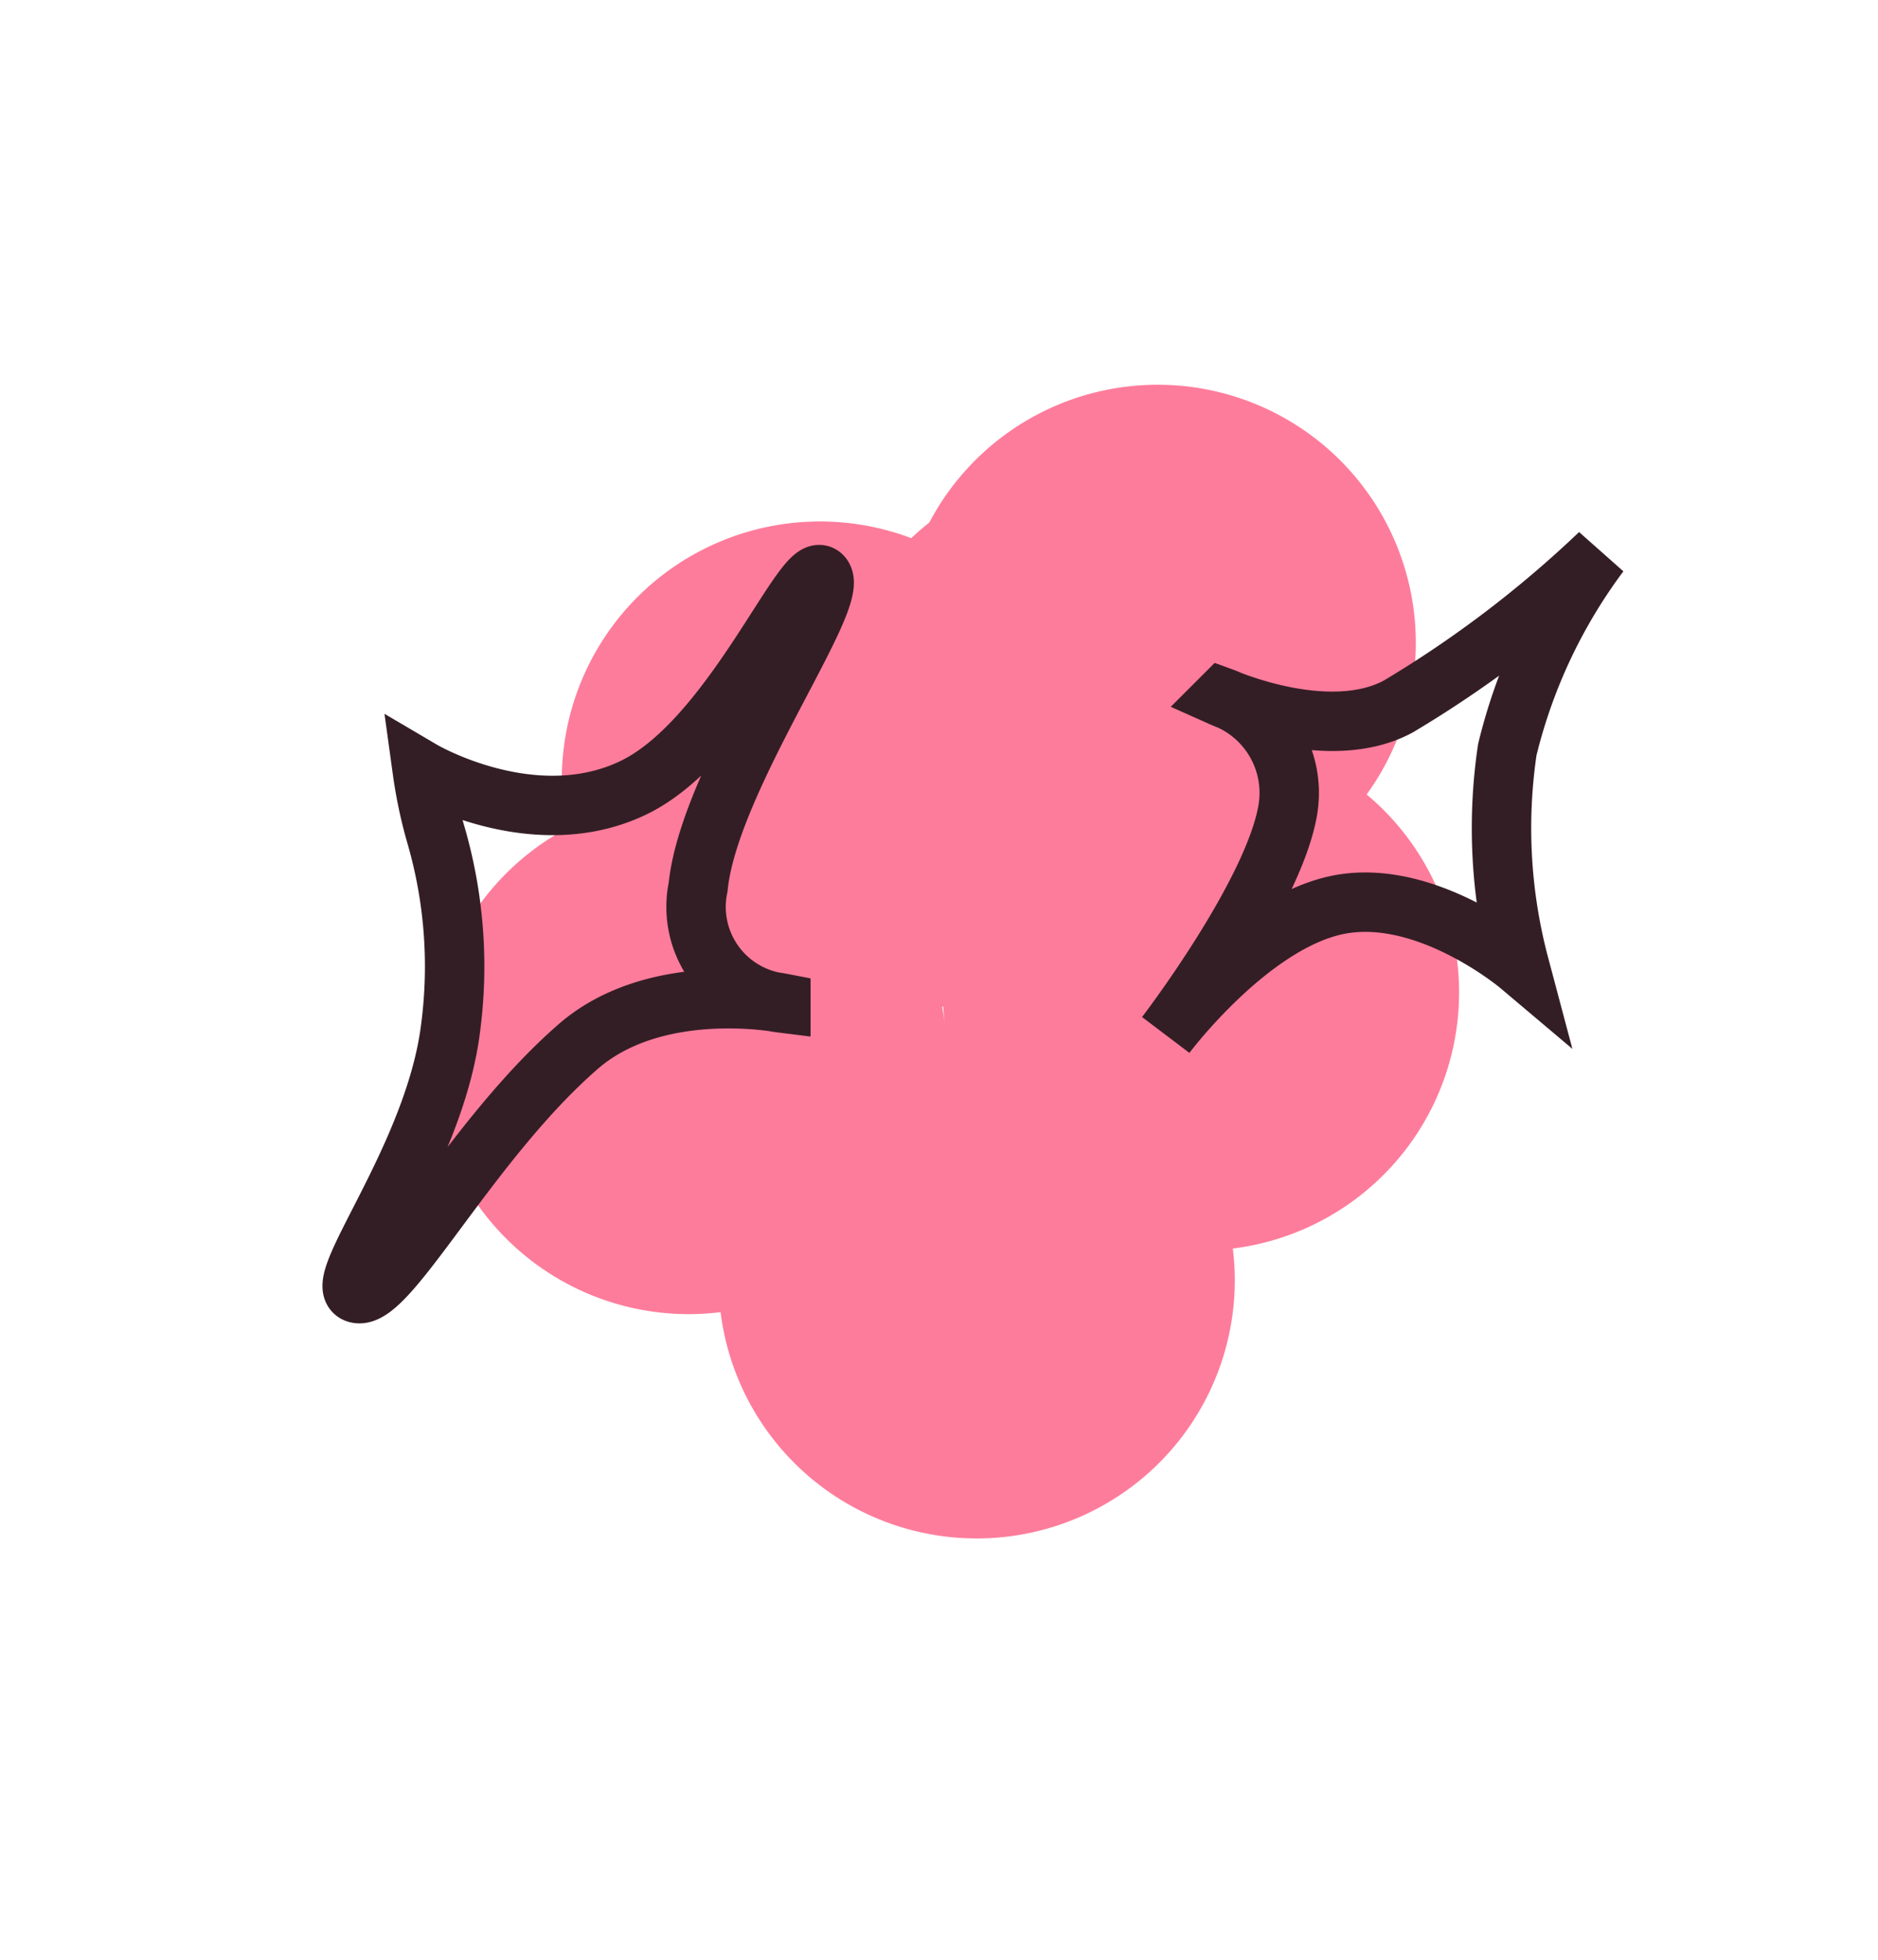 <svg xmlns="http://www.w3.org/2000/svg" xmlns:xlink="http://www.w3.org/1999/xlink" width="47.412" height="49.48" viewBox="0 0 47.412 49.48">
  <defs>
    <filter id="Union_1" x="0" y="0" width="47.412" height="49.48" filterUnits="userSpaceOnUse">
      <feOffset dy="3" input="SourceAlpha"/>
      <feGaussianBlur stdDeviation="3" result="blur"/>
      <feFlood flood-opacity="0.161"/>
      <feComposite operator="in" in2="blur"/>
      <feComposite in="SourceGraphic"/>
    </filter>
  </defs>
  <g id="cloud_3" transform="translate(-23.426 -299.931) rotate(68)">
    <g id="Group_6" data-name="Group 6" transform="matrix(0.259, -0.966, 0.966, 0.259, 181.77, 305.958)">
      <g transform="matrix(0.99, 0.12, -0.12, 0.99, 235.19, 45.79)" filter="url(#Union_1)">
        <path id="Union_1-2" data-name="Union 1" d="M6.534,21.975A6.534,6.534,0,0,1,4.172,9.348q-.014-.218-.015-.44a6.535,6.535,0,0,1,9.795-5.662,6.534,6.534,0,1,1,10.426,7.741A6.533,6.533,0,0,1,19.6,21.975a6.533,6.533,0,1,1-13.066,0Zm6.533-6.533q0-.228.015-.451l-.03.012q.014.218.015.44Z" transform="translate(9 9.18) rotate(-7)" fill="#fe7c9b"/>
      </g>
      <circle id="Ellipse_6" data-name="Ellipse 6" cx="6.533" cy="6.533" r="6.533" transform="translate(253.69 60.751)" fill="#fe7c9b"/>
    </g>
    <path id="Path_23" data-name="Path 23" d="M257.47,75.418a13.475,13.475,0,0,1,3.871,3.838,13.645,13.645,0,0,1,1.584,5.238,28.573,28.573,0,0,1,1.191-6.272c.677-1.9,3.456-2.8,3.456-2.8a2.569,2.569,0,0,1-3.129-1c-1.162-1.822-1.517-6.284-1.517-6.284s.324,3.537-1.04,5.359S257.47,75.418,257.47,75.418Z" transform="matrix(-0.899, 0.438, -0.438, -0.899, 588.329, 19.227)" fill="none" stroke="#341e25" stroke-width="1.5"/>
    <path id="Path_24" data-name="Path 24" d="M.459,9.617h0a11.639,11.639,0,0,0,1.134,1.142,11.906,11.906,0,0,1,3,3.916c1.456,2.99.951,7.243,1.691,6.9s.276-4.81,1.271-8.264c.723-2.5,3.689-3.7,3.689-3.7A2.442,2.442,0,0,1,7.9,8.293c-1.24-2.4-.937-7.975-1.62-8.28s.345,4.66-1.11,7.061S.459,9.617.459,9.617Z" transform="matrix(0.819, -0.574, 0.574, 0.819, 303, 80.425)" fill="none" stroke="#341e25" stroke-width="1.5"/>
  </g>
</svg>
